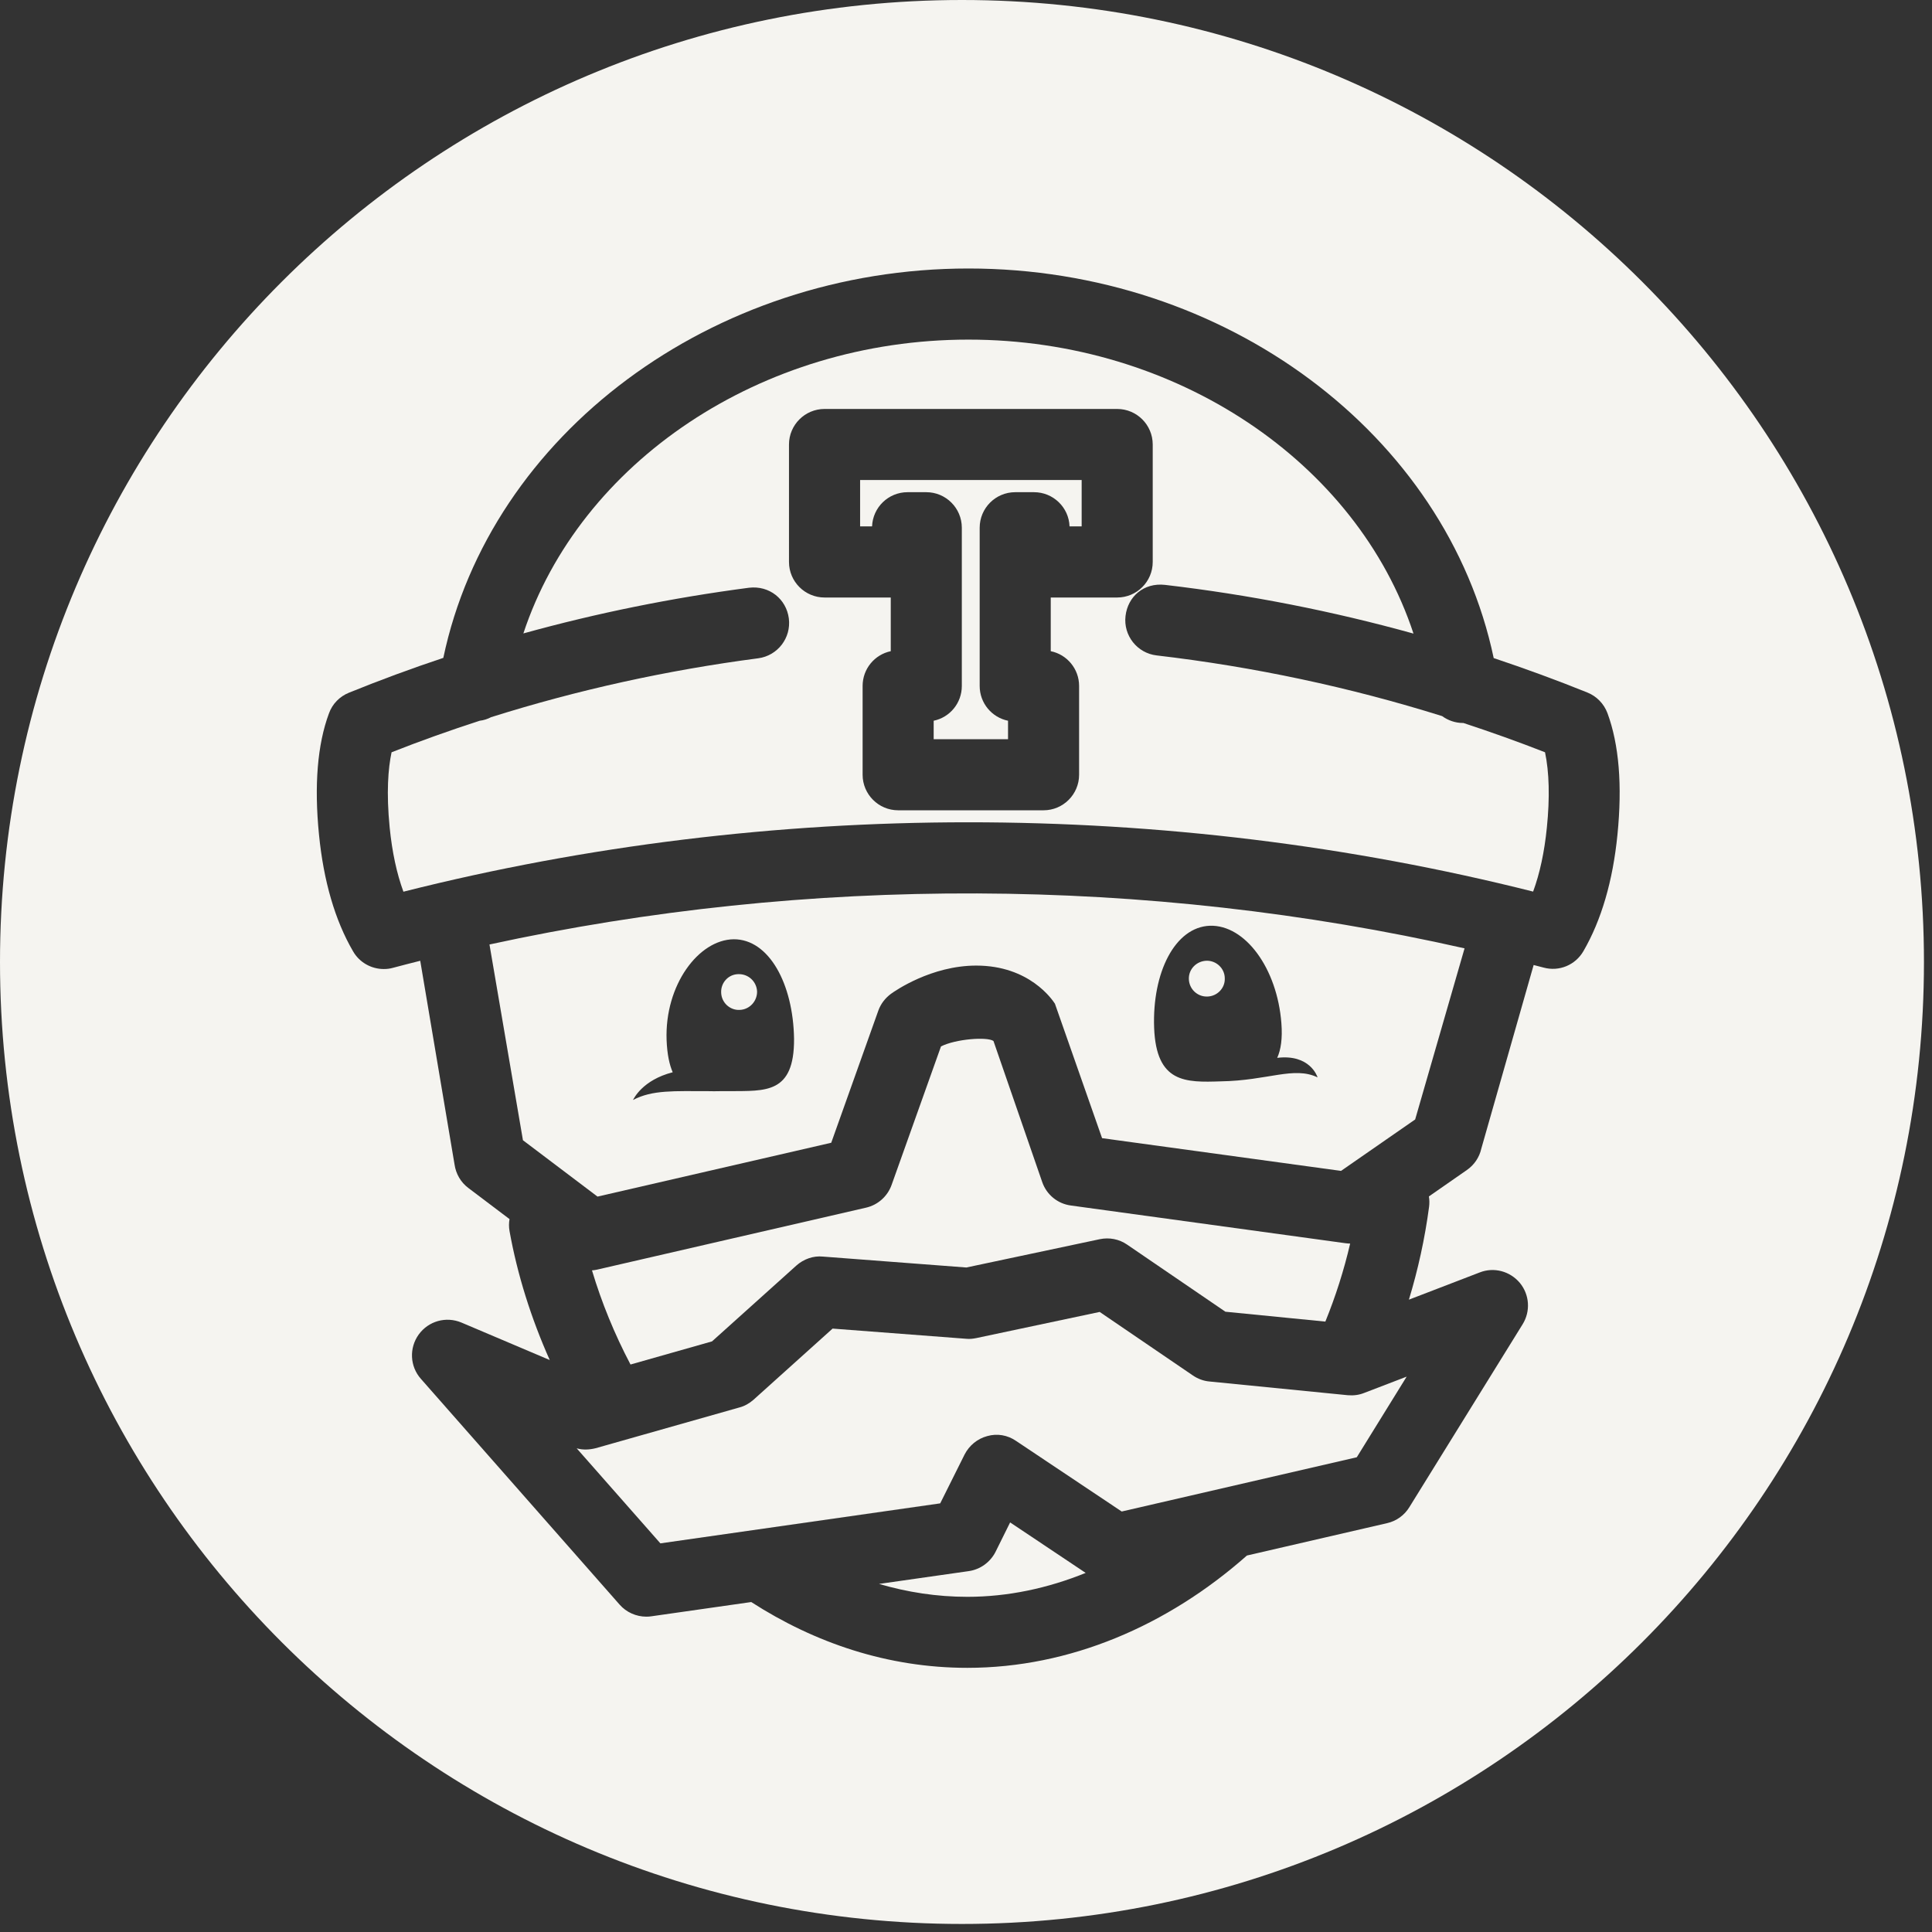 <svg xmlns="http://www.w3.org/2000/svg" xmlns:xlink="http://www.w3.org/1999/xlink" x="0px" y="0px"
	 width="37px" height="37px" viewBox="0 0 37 37" enable-background="new 0 0 37 37" xml:space="preserve">
<rect x="0" y="0" width="37" height="37" fill="#333333" stroke="none"/>
<g>
	<path fill="#F5F4F0" d="M23.119,19.085c0.189-0.003,0.344-0.159,0.337-0.348c0-0.189-0.16-0.342-0.35-0.338
		c-0.191,0.007-0.342,0.159-0.338,0.348C22.771,18.938,22.929,19.09,23.119,19.085z"/>
	<path fill="#F5F4F0" d="M13.636,25.689l1.615-1.452c0.139-0.124,0.326-0.191,0.508-0.172l2.748,0.209l2.555-0.542
		c0.182-0.038,0.371-0.002,0.524,0.104l1.882,1.285l1.914,0.189c0.195-0.479,0.355-0.979,0.475-1.494
		c-0.032-0.001-0.064-0.003-0.097-0.008l-5.25-0.721c-0.255-0.033-0.468-0.208-0.551-0.451l-0.933-2.7
		c-0.123-0.085-0.725-0.038-1.005,0.104l-0.946,2.653c-0.078,0.218-0.262,0.383-0.489,0.435l-5.148,1.186
		c-0.032,0.008-0.066,0.012-0.101,0.015c0.184,0.615,0.432,1.222,0.738,1.803L13.636,25.689z"/>
	<path fill="#F5F4F0" d="M14.144,18.656c-0.189,0-0.34,0.159-0.333,0.351c0.004,0.191,0.165,0.343,0.354,0.334
		c0.189-0.006,0.336-0.165,0.334-0.352C14.491,18.8,14.335,18.652,14.144,18.656z"/>
	<path fill="#F5F4F0" d="M19.065,29.721c-0.101,0.198-0.293,0.337-0.514,0.368l-1.717,0.245c0.541,0.158,1.105,0.247,1.691,0.247
		c0.775,0,1.539-0.163,2.267-0.458l-1.447-0.967L19.065,29.721z"/>
	<path fill="#F5F4F0" d="M25.813,26.72l-2.652-0.263c-0.113-0.01-0.221-0.051-0.314-0.114l-1.787-1.218l-2.364,0.501
		c-0.065,0.013-0.128,0.02-0.193,0.013l-2.558-0.195l-1.517,1.365c-0.078,0.068-0.171,0.121-0.27,0.146l-2.751,0.78
		c-0.122,0.03-0.244,0.036-0.363,0.002l1.603,1.82l5.359-0.766l0.466-0.934c0.089-0.174,0.246-0.304,0.434-0.354
		c0.19-0.055,0.391-0.02,0.554,0.093l2.022,1.351l4.502-1.039l0.955-1.544l-0.813,0.312C26.026,26.716,25.923,26.729,25.813,26.72z"
		/>
	<path fill="#F5F4F0" d="M28.026,13.846c-0.004,0-0.008,0-0.01,0c-0.147,0-0.285-0.05-0.398-0.132
		c-1.771-0.554-3.602-0.944-5.467-1.162c-0.372-0.043-0.64-0.381-0.596-0.755c0.043-0.37,0.348-0.642,0.756-0.596
		c1.614,0.188,3.206,0.502,4.759,0.933c-1.08-3.277-4.539-5.63-8.524-5.63c-3.979,0-7.441,2.353-8.523,5.627
		c1.41-0.391,2.854-0.683,4.32-0.875c0.391-0.047,0.716,0.217,0.764,0.587c0.048,0.374-0.215,0.715-0.587,0.764
		c-1.744,0.228-3.457,0.605-5.116,1.128c-0.066,0.035-0.139,0.059-0.217,0.068c-0.568,0.184-1.133,0.385-1.688,0.604
		c-0.065,0.306-0.103,0.768-0.036,1.444c0.047,0.468,0.135,0.878,0.263,1.226c7.015-1.771,14.605-1.773,21.635-0.002
		c0.128-0.347,0.216-0.756,0.263-1.224c0.059-0.576,0.045-1.068-0.035-1.444C29.071,14.204,28.552,14.019,28.026,13.846z
		 M20.666,13.137v1.7c0,0.375-0.305,0.681-0.681,0.681h-2.784c-0.376,0-0.681-0.306-0.681-0.681v-1.7
		c0-0.328,0.23-0.601,0.539-0.666v-1.028h-1.268c-0.375,0-0.681-0.305-0.681-0.681V8.513c0-0.376,0.306-0.681,0.681-0.681h5.604
		c0.376,0,0.681,0.305,0.681,0.681v2.249c0,0.376-0.305,0.681-0.681,0.681h-1.272v1.028C20.434,12.534,20.666,12.809,20.666,13.137z
		"/>
	<path fill="#F5F4F0" d="M20.483,10.081h0.232V9.193h-4.243v0.888h0.229c0.014-0.364,0.312-0.655,0.68-0.655h0.358
		c0.376,0,0.681,0.305,0.681,0.681v3.03c0,0.328-0.23,0.602-0.539,0.666v0.354h1.424v-0.354c-0.311-0.063-0.543-0.338-0.543-0.666
		v-3.03c0-0.376,0.305-0.681,0.681-0.681h0.359C20.17,9.426,20.47,9.717,20.483,10.081z"/>
	<path fill="#F5F4F0" d="M18.423,0C8.248,0,0,8.248,0,18.424c0,10.174,8.248,18.422,18.423,18.422s18.423-8.248,18.423-18.422
		C36.846,8.248,28.598,0,18.423,0z M30.976,15.986c-0.088,0.887-0.309,1.639-0.652,2.23c-0.154,0.266-0.465,0.396-0.764,0.314
		c-0.062-0.017-0.127-0.032-0.189-0.049L28.368,22c-0.037,0.165-0.136,0.31-0.274,0.406l-0.729,0.507
		c0.011,0.065,0.012,0.133,0.003,0.202c-0.081,0.609-0.212,1.203-0.386,1.775l1.355-0.521c0.273-0.108,0.581-0.025,0.77,0.2
		c0.186,0.225,0.207,0.544,0.053,0.792l-2.17,3.504c-0.094,0.154-0.248,0.265-0.425,0.305l-2.685,0.62
		c-1.521,1.345-3.393,2.151-5.354,2.151c-1.52,0-2.919-0.475-4.139-1.26l-1.913,0.273c-0.032,0.005-0.063,0.007-0.096,0.007
		c-0.193,0-0.382-0.083-0.511-0.23L8.06,26.406c-0.211-0.239-0.227-0.59-0.041-0.849c0.187-0.257,0.521-0.352,0.817-0.229
		l1.692,0.718c-0.359-0.805-0.621-1.64-0.77-2.47c-0.014-0.078-0.013-0.155,0-0.229l-0.79-0.597
		c-0.144-0.108-0.237-0.27-0.263-0.449L8.048,18.4c-0.176,0.045-0.35,0.088-0.523,0.135c-0.059,0.017-0.117,0.023-0.176,0.023
		c-0.238,0-0.466-0.126-0.588-0.34c-0.346-0.594-0.564-1.346-0.652-2.234c-0.094-0.944-0.03-1.728,0.191-2.322
		c0.065-0.182,0.205-0.324,0.383-0.396c0.594-0.241,1.197-0.464,1.807-0.667c0.9-4.281,5.143-7.457,10.057-7.457
		c4.924,0,9.158,3.175,10.059,7.461c0.605,0.202,1.205,0.422,1.795,0.66c0.178,0.072,0.316,0.215,0.383,0.393
		C31.006,14.256,31.071,15.038,30.976,15.986z"/>
	<path fill="#F5F4F0" d="M9.374,18.088l0.641,3.749l1.428,1.079l4.476-1.031l0.902-2.531c0.046-0.129,0.132-0.24,0.243-0.322
		c0.076-0.055,0.771-0.54,1.633-0.54c1.018,0,1.457,0.655,1.506,0.73l0.903,2.575l4.576,0.627l1.42-0.985l0.946-3.277
		C21.953,16.784,15.473,16.76,9.374,18.088z M13.976,20.897c-0.063,0-0.127,0-0.191,0c-0.078,0-0.146,0.004-0.218,0
		c-0.655,0-1.073-0.027-1.444,0.169c0.012-0.021,0.177-0.381,0.76-0.531c-0.063-0.146-0.106-0.341-0.117-0.619
		c-0.037-1.053,0.613-1.92,1.285-1.928c0.674-0.004,1.14,0.851,1.156,1.906C15.213,20.956,14.652,20.889,13.976,20.897z
		 M23.171,17.729c0.675-0.02,1.289,0.814,1.369,1.867c0.023,0.293-0.01,0.509-0.08,0.663c0.623-0.075,0.767,0.352,0.773,0.374
		c-0.454-0.218-0.951,0.062-1.852,0.076c-0.68,0.023-1.237,0.032-1.278-1.024C22.064,18.626,22.501,17.754,23.171,17.729z"/>
</g>
</svg>
